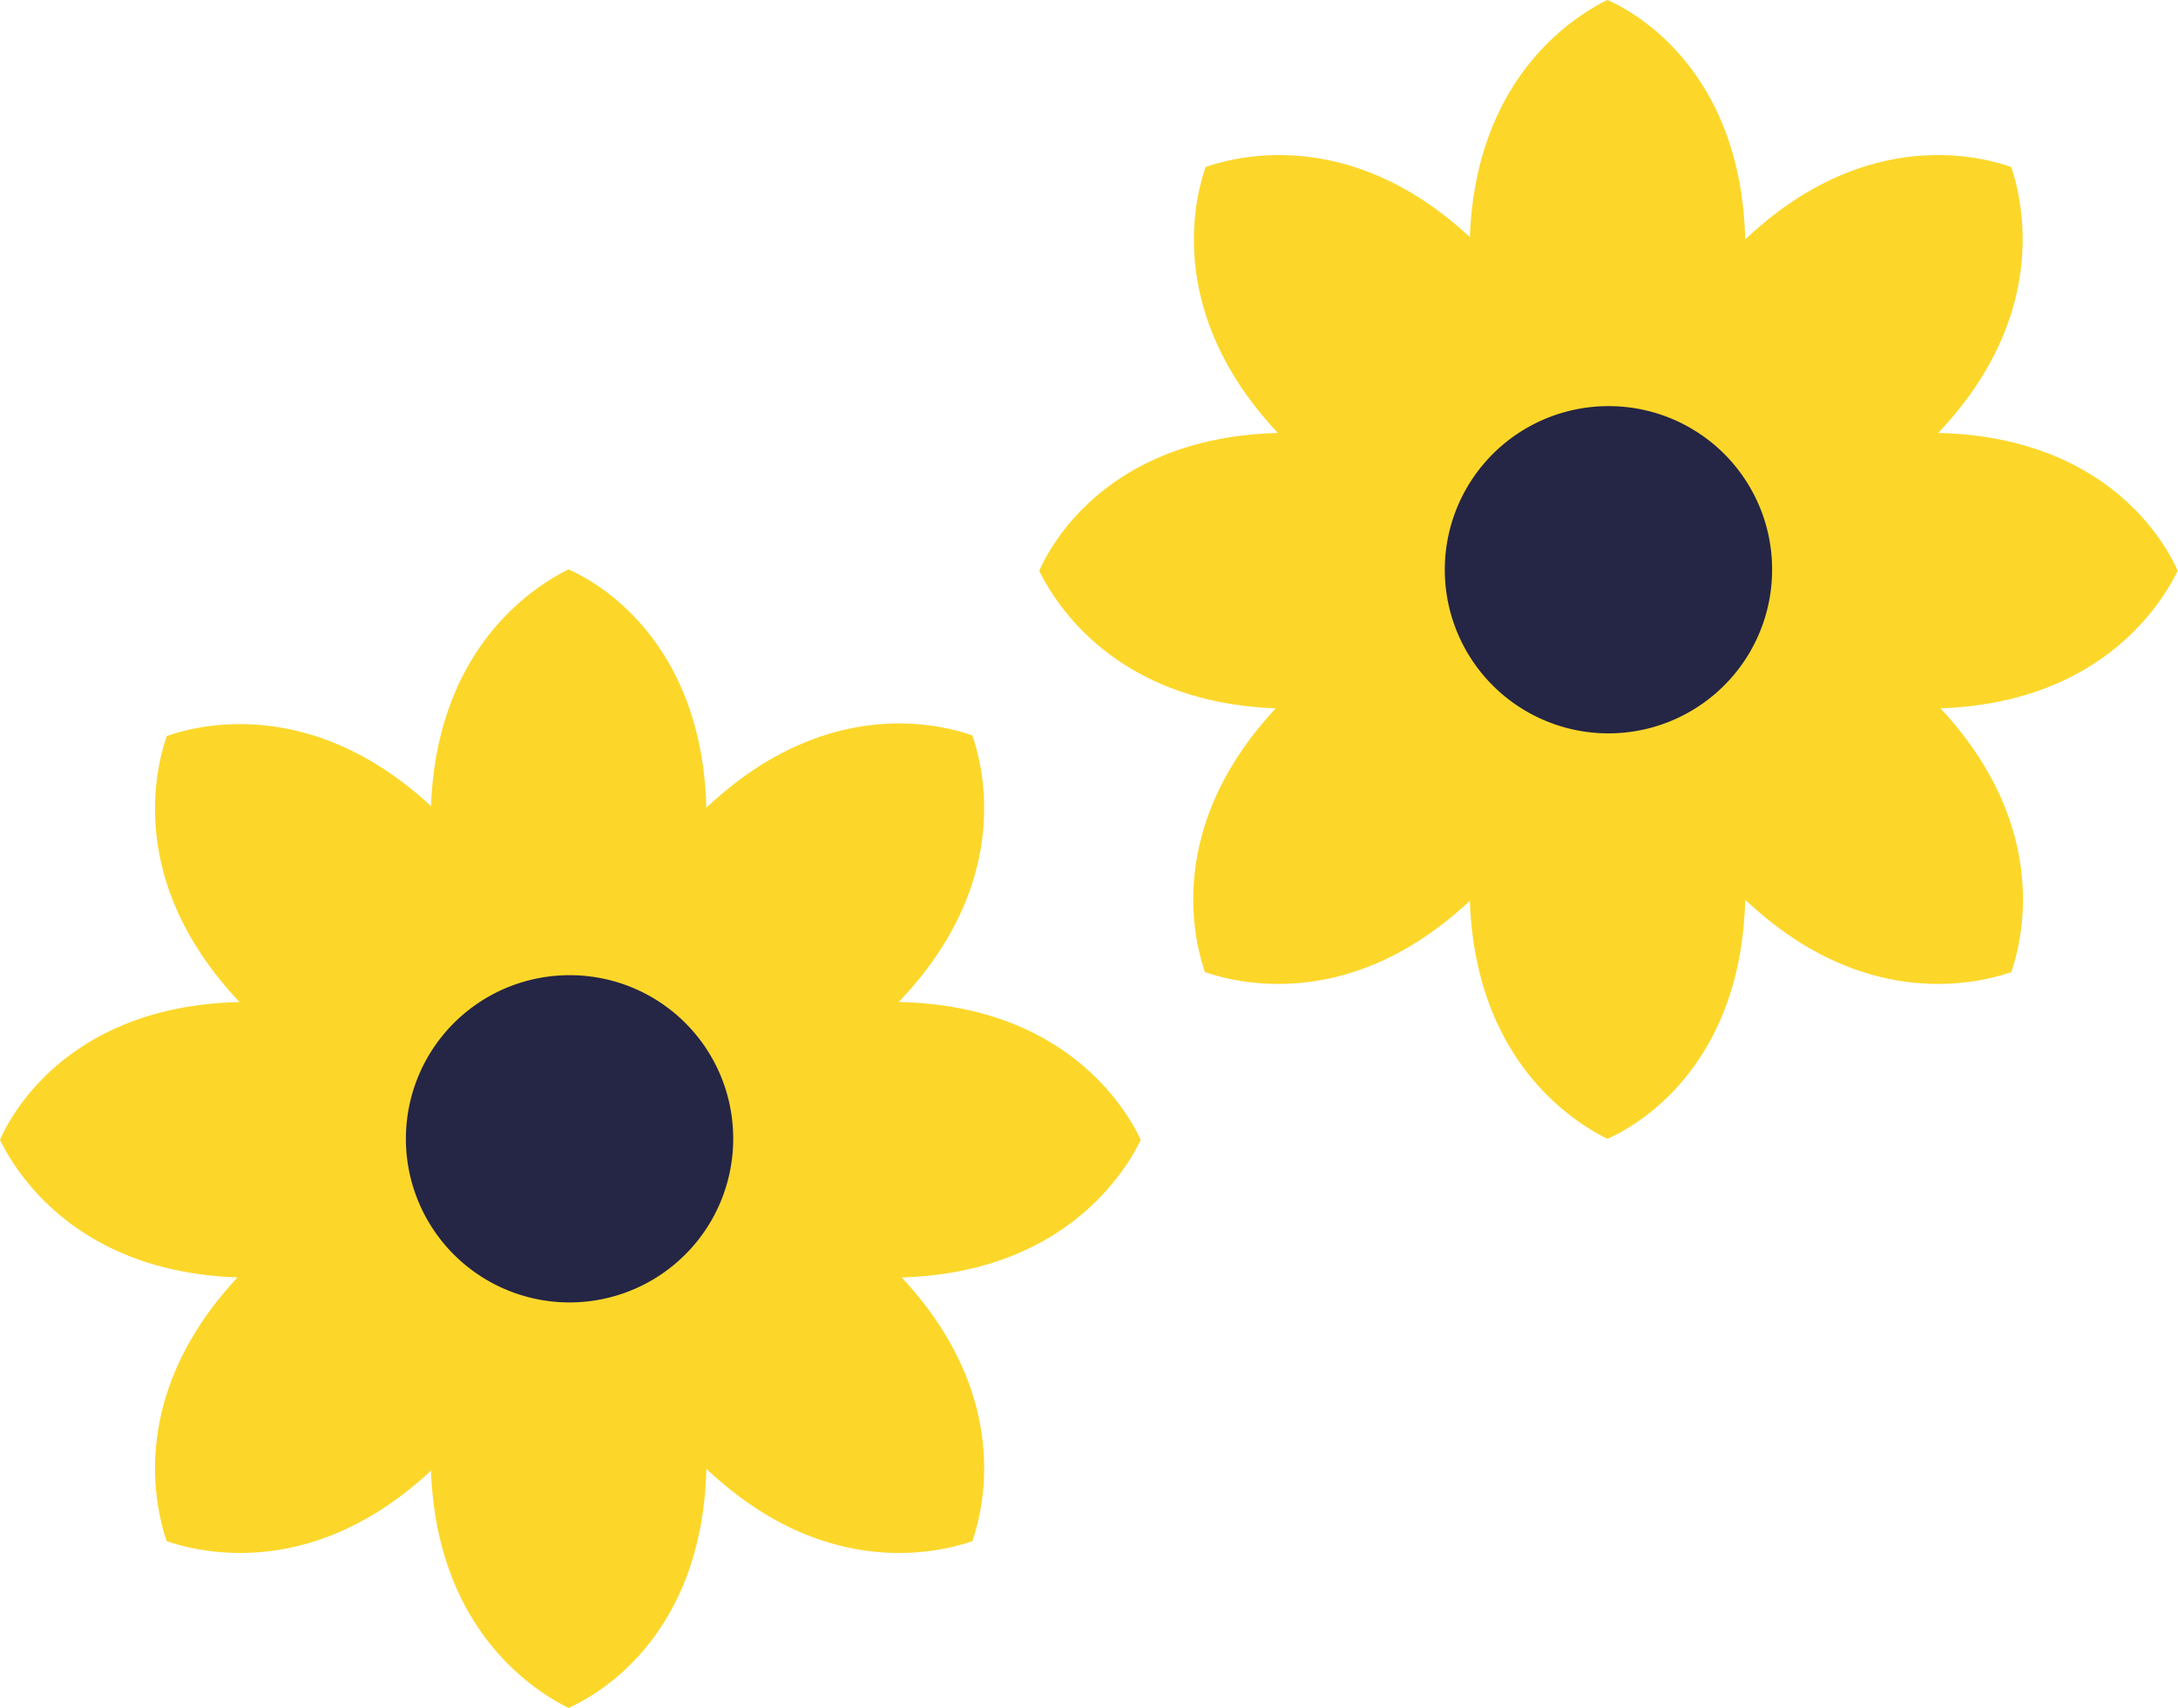 <svg xmlns="http://www.w3.org/2000/svg" viewBox="0 0 63.48 49.8"><defs><style>.cls-1{fill:#fcd72a;}.cls-2{fill:#252545;}</style></defs><title>flowers</title><g id="Layer_2" data-name="Layer 2"><g id="Layer_2-2" data-name="Layer 2"><path class="cls-1" d="M44.56,13a4.3,4.3,0,0,1,4.64,0,8.86,8.86,0,0,0,1.65-5c.3-5.47-2.86-7.5-4-8-1.1.54-4.27,2.57-4,8A8.86,8.86,0,0,0,44.56,13Z"/><path class="cls-1" d="M44.56,20.2a4.3,4.3,0,0,0,4.64,0,8.83,8.83,0,0,1,1.65,5c.3,5.47-2.86,7.5-4,8-1.1-.54-4.27-2.57-4-8A8.83,8.83,0,0,1,44.56,20.2Z"/><path class="cls-1" d="M42.7,15.7A4.27,4.27,0,0,1,46,12.43a8.8,8.8,0,0,0-2.35-4.69C40,3.66,36.3,4.46,35.14,4.87,34.74,6,33.94,9.7,38,13.36A8.79,8.79,0,0,0,42.7,15.7Z"/><path class="cls-1" d="M47.78,20.78a4.26,4.26,0,0,0,2.13-1.15,4.35,4.35,0,0,0,1.15-2.12,8.72,8.72,0,0,1,4.68,2.34c4.08,3.66,3.28,7.33,2.88,8.49-1.16.4-4.84,1.21-8.49-2.87A8.8,8.8,0,0,1,47.78,20.78Z"/><path class="cls-1" d="M43.29,18.92a4.23,4.23,0,0,1,0-4.63,8.74,8.74,0,0,0-5-1.65c-5.47-.31-7.5,2.86-8,4,.54,1.11,2.57,4.28,8,4A8.74,8.74,0,0,0,43.29,18.92Z"/><path class="cls-1" d="M50.47,18.92a4.23,4.23,0,0,0,0-4.63,8.74,8.74,0,0,1,5-1.65c5.47-.31,7.5,2.86,8,4-.54,1.11-2.57,4.28-8,4A8.74,8.74,0,0,1,50.47,18.92Z"/><path class="cls-1" d="M46,20.78a4.19,4.19,0,0,1-2.12-1.15,4.25,4.25,0,0,1-1.16-2.12A8.72,8.72,0,0,0,38,19.85c-4.08,3.66-3.28,7.33-2.88,8.49,1.16.4,4.84,1.21,8.49-2.87A8.8,8.8,0,0,0,46,20.78Z"/><path class="cls-1" d="M51.06,15.7a4.23,4.23,0,0,0-3.28-3.27,8.8,8.8,0,0,1,2.35-4.69c3.65-4.08,7.33-3.28,8.49-2.87C59,6,59.82,9.7,55.74,13.35A8.74,8.74,0,0,1,51.06,15.7Z"/><path class="cls-2" d="M51.65,16.6a4.77,4.77,0,1,1-4.77-4.76A4.76,4.76,0,0,1,51.65,16.6Z"/><path class="cls-1" d="M14.29,29.6a4.28,4.28,0,0,1,4.63,0,8.71,8.71,0,0,0,1.65-5c.31-5.47-2.86-7.5-4-8-1.1.54-4.27,2.57-4,8A8.78,8.78,0,0,0,14.29,29.6Z"/><path class="cls-1" d="M14.29,36.79a4.28,4.28,0,0,0,4.63,0,8.71,8.71,0,0,1,1.65,5c.31,5.47-2.86,7.5-4,8-1.1-.54-4.27-2.57-4-8A8.78,8.78,0,0,1,14.29,36.79Z"/><path class="cls-1" d="M12.42,32.29A4.27,4.27,0,0,1,15.7,29a8.85,8.85,0,0,0-2.34-4.69C9.7,20.25,6,21.05,4.86,21.46c-.4,1.16-1.2,4.83,2.88,8.49A8.86,8.86,0,0,0,12.42,32.29Z"/><path class="cls-1" d="M17.5,37.37a4.26,4.26,0,0,0,2.13-1.15,4.35,4.35,0,0,0,1.15-2.12,8.72,8.72,0,0,1,4.68,2.34c4.09,3.66,3.28,7.33,2.88,8.49-1.16.4-4.84,1.21-8.49-2.87A8.87,8.87,0,0,1,17.5,37.37Z"/><path class="cls-1" d="M13,35.51a4.28,4.28,0,0,1,0-4.63,8.74,8.74,0,0,0-5-1.65c-5.47-.31-7.5,2.86-8,4,.54,1.11,2.57,4.28,8,4A8.74,8.74,0,0,0,13,35.51Z"/><path class="cls-1" d="M20.2,35.51a4.28,4.28,0,0,0,0-4.63,8.67,8.67,0,0,1,5-1.65c5.47-.31,7.51,2.86,8.05,4-.54,1.11-2.58,4.28-8,4A8.67,8.67,0,0,1,20.2,35.51Z"/><path class="cls-1" d="M15.7,37.37a4.19,4.19,0,0,1-2.12-1.15,4.25,4.25,0,0,1-1.16-2.12,8.78,8.78,0,0,0-4.68,2.34c-4.08,3.66-3.28,7.33-2.88,8.49,1.17.4,4.84,1.21,8.5-2.87A8.85,8.85,0,0,0,15.7,37.37Z"/><path class="cls-1" d="M20.78,32.29A4.23,4.23,0,0,0,17.5,29a8.87,8.87,0,0,1,2.35-4.69c3.65-4.08,7.33-3.28,8.49-2.87.4,1.16,1.21,4.83-2.88,8.48A8.74,8.74,0,0,1,20.78,32.29Z"/><path class="cls-2" d="M21.37,33.19a4.77,4.77,0,1,1-4.77-4.76A4.76,4.76,0,0,1,21.37,33.19Z"/></g></g></svg>